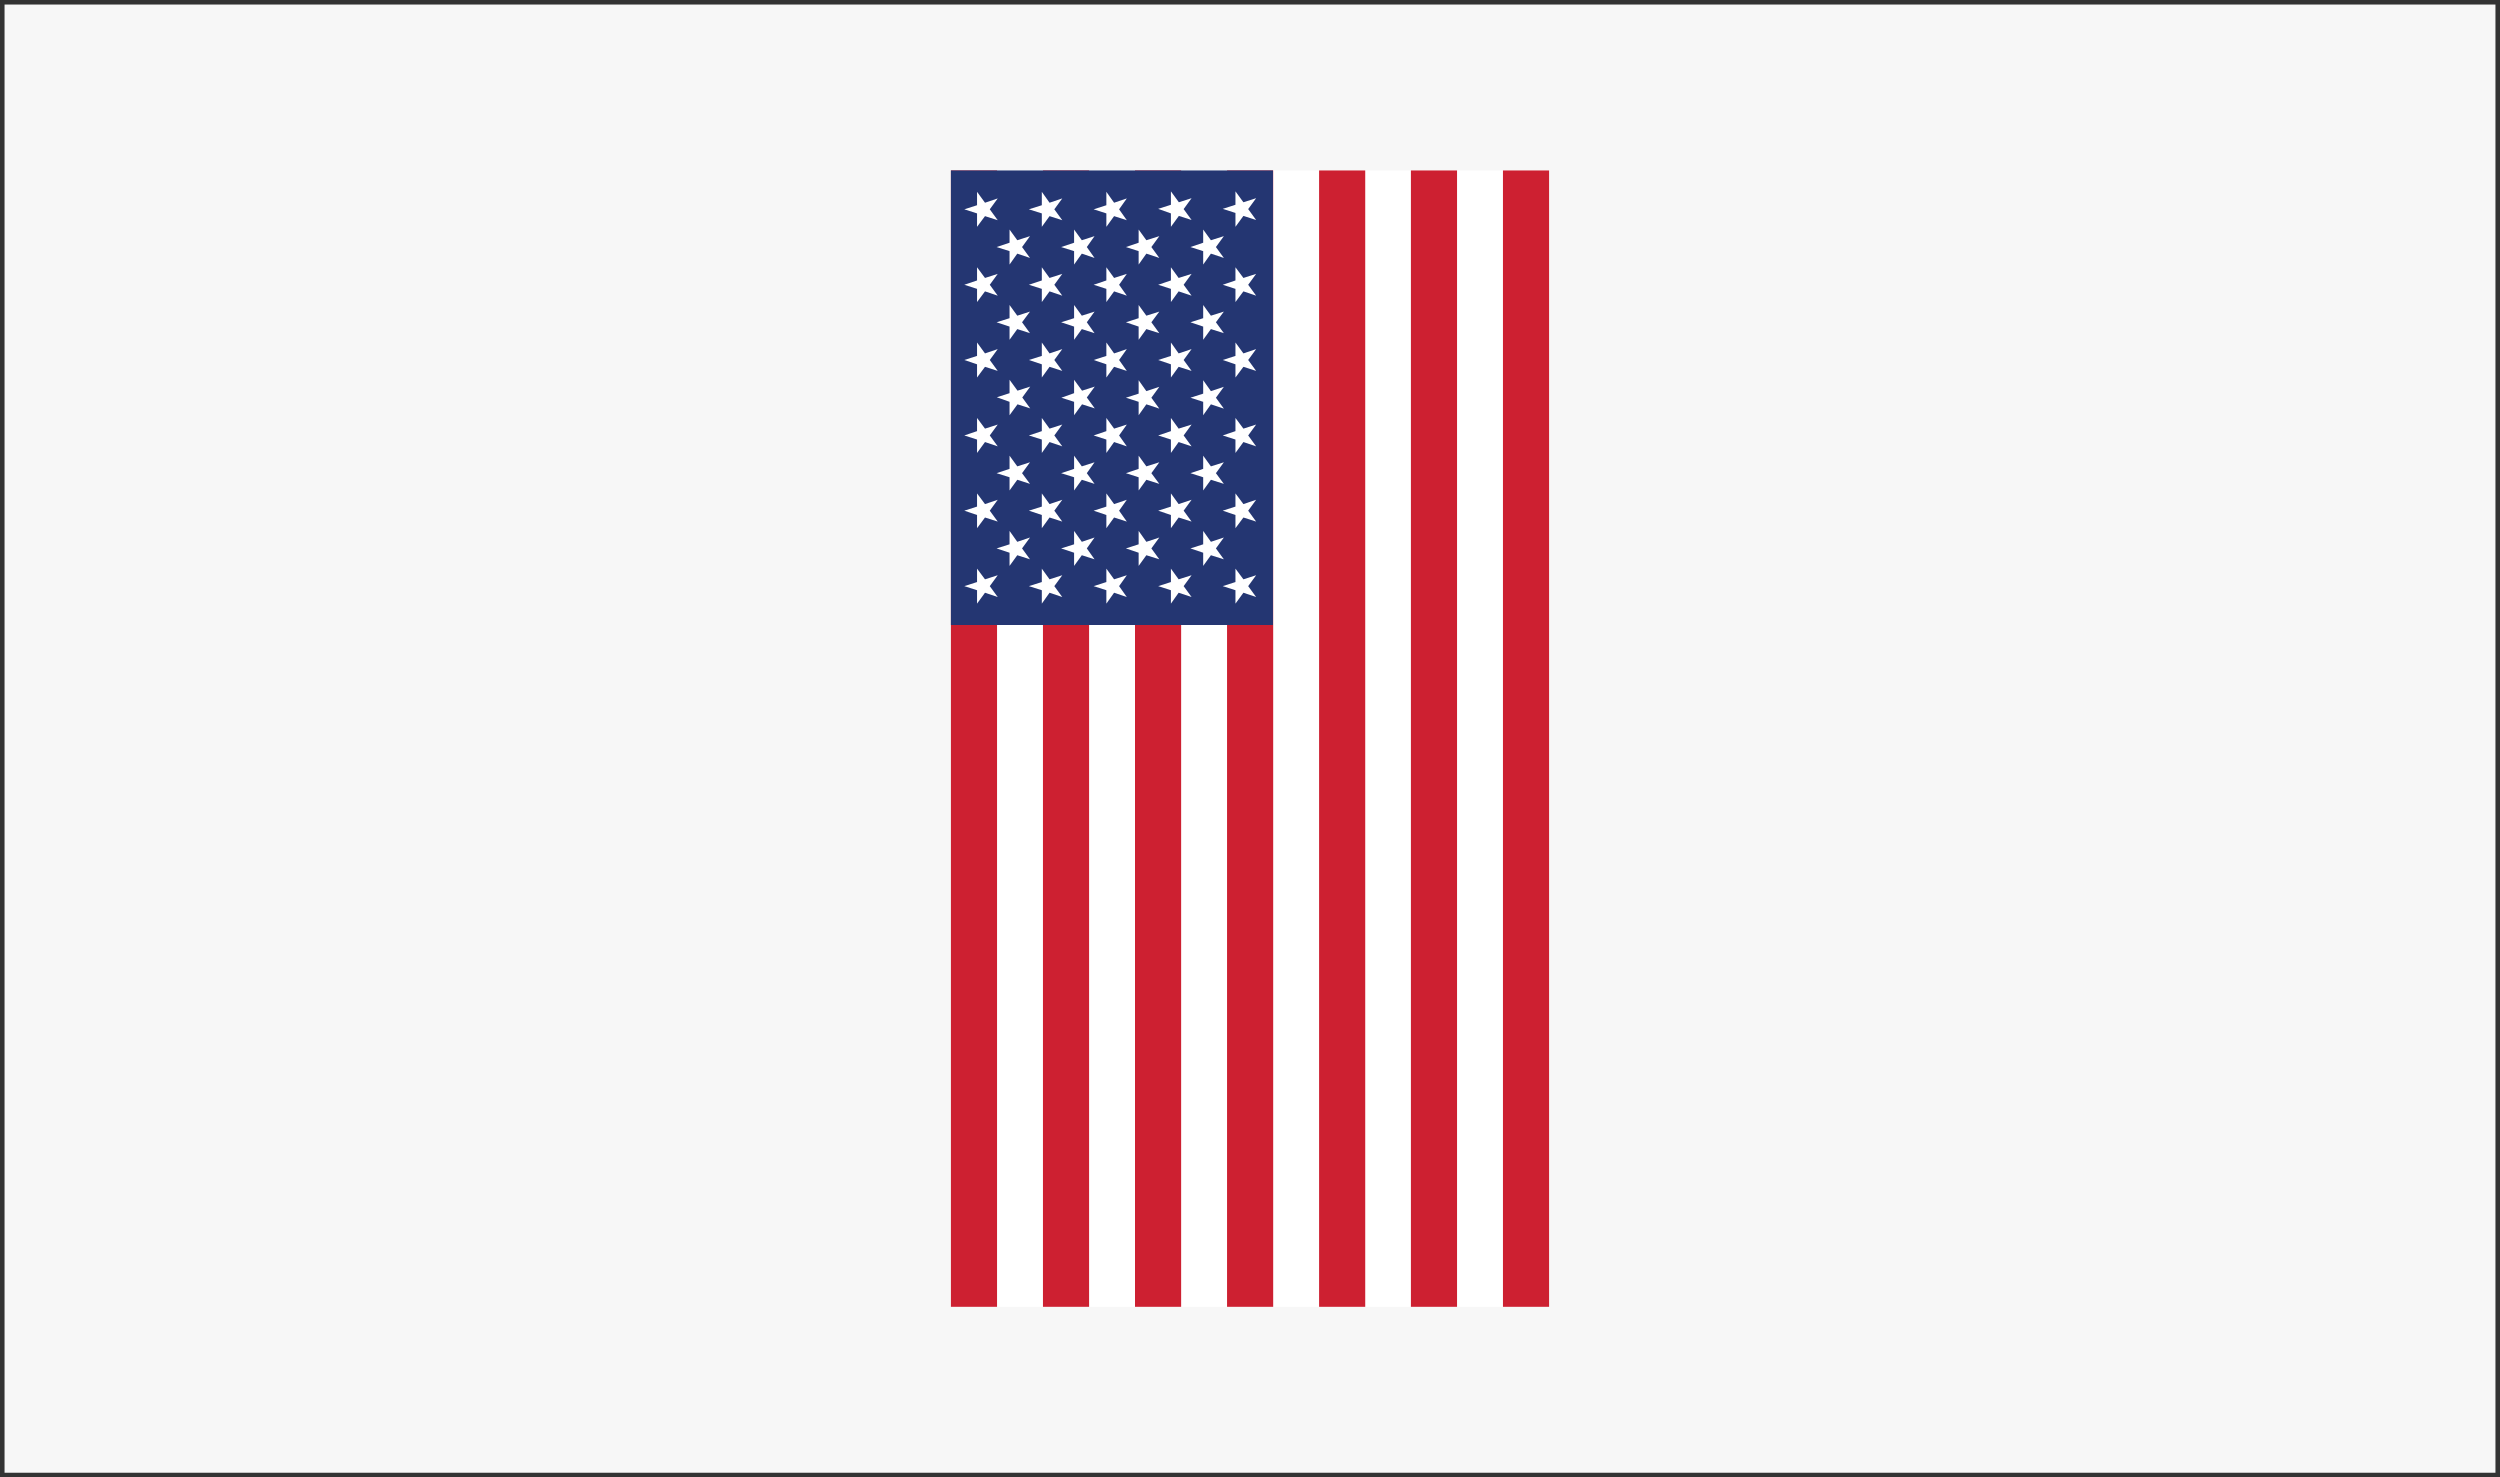<?xml version="1.0" encoding="utf-8"?>
<!-- Generator: Adobe Illustrator 22.1.0, SVG Export Plug-In . SVG Version: 6.00 Build 0)  -->
<svg version="1.1" xmlns="http://www.w3.org/2000/svg" xmlns:xlink="http://www.w3.org/1999/xlink" x="0px" y="0px"
	 viewBox="0 0 1100 650" style="enable-background:new 0 0 1100 650;" xml:space="preserve">
<rect x="0" y="0" width="1100" height="650" fill="#808080" stroke="none"/>
<style type="text/css">
	.st0{fill:#ffffff;}
	.st1{fill:#333333;}
	.st2{fill:#CD2031;}
	.st3{fill:#243672;}
</style>
<g id="Layer_2">
	<g id="bg">
		<g>
			<rect x="1" y="1" style="fill:#f7f7f7;" width="1098" height="648"/>
			<path class="st1" d="M1098,2v646H2V2H1098 M1100,0H0v650h1100V0L1100,0z"/>
		</g>
	</g>
</g>
<g id="Layer_1">
	<g id="Layer_1_1_">
		<rect x="418.4" y="75" class="st0" width="263.2" height="500"/>
		<rect x="418.4" y="75" class="st2" width="20.3" height="500"/>
		<rect x="458.9" y="75" class="st2" width="20.3" height="500"/>
		<rect x="499.4" y="75" class="st2" width="20.3" height="500"/>
		<rect x="539.9" y="75" class="st2" width="20.3" height="500"/>
		<rect x="580.4" y="75" class="st2" width="20.3" height="500"/>
		<rect x="620.8" y="75" class="st2" width="20.3" height="500"/>
		<rect x="661.3" y="75" class="st2" width="20.3" height="500"/>
		<rect x="418.4" y="75" class="st3" width="141.7" height="200"/>
		<polygon class="st0" points="424.3,125.3 429.9,123.4 429.9,117.6 433.4,122.3 439,120.5 435.5,125.3 439,130.1 433.4,128.2 
			429.9,132.9 429.9,127.1 		"/>
		<polygon class="st0" points="424.3,158.4 429.9,156.6 429.9,150.7 433.4,155.5 439,153.6 435.5,158.4 439,163.2 433.4,161.4 
			429.9,166.1 429.9,160.3 		"/>
		<polygon class="st0" points="424.3,191.6 429.9,189.7 429.9,183.9 433.4,188.6 439,186.8 435.5,191.6 439,196.4 433.4,194.5 
			429.9,199.3 429.9,193.4 		"/>
		<polygon class="st0" points="424.3,224.7 429.9,222.9 429.9,217.1 433.4,221.8 439,219.9 435.5,224.7 439,229.5 433.4,227.7 
			429.9,232.4 429.9,226.6 		"/>
		<polygon class="st0" points="433.4,254.9 439,253.1 435.5,257.9 439,262.7 433.4,260.8 429.9,265.6 429.9,259.7 424.3,257.9 
			429.9,256.1 429.9,250.2 		"/>
		<polygon class="st0" points="438.5,108.7 444.2,106.8 444.2,101 447.6,105.7 453.2,103.9 449.7,108.7 453.2,113.5 447.6,111.6 
			444.2,116.4 444.2,110.5 		"/>
		<polygon class="st0" points="438.5,141.8 444.2,140 444.2,134.2 447.6,138.9 453.2,137.1 449.7,141.8 453.2,146.6 447.6,144.8 
			444.2,149.5 444.2,143.7 		"/>
		<path class="st0" d="M444.2,176.8v5.9l3.5-4.8l5.6,1.8l-3.5-4.8l3.5-4.8l-5.6,1.8l-3.5-4.8v5.9l-5.6,1.8L444.2,176.8z M446.6,175
			L446.6,175L446.6,175L446.6,175L446.6,175z"/>
		<polygon class="st0" points="438.5,208.2 444.2,206.3 444.2,200.5 447.6,205.2 453.2,203.4 449.7,208.2 453.2,212.9 447.6,211.1 
			444.2,215.8 444.2,210 		"/>
		<polygon class="st0" points="438.5,241.3 444.2,239.5 444.2,233.6 447.6,238.4 453.2,236.5 449.7,241.3 453.2,246.1 447.6,244.3 
			444.2,249 444.2,243.2 		"/>
		<polygon class="st0" points="452.7,92.1 458.4,90.3 458.4,84.4 461.8,89.2 467.4,87.3 463.9,92.1 467.4,96.9 461.8,95.1 
			458.4,99.8 458.4,93.9 		"/>
		<polygon class="st0" points="452.7,125.3 458.4,123.4 458.4,117.6 461.8,122.3 467.4,120.5 463.9,125.3 467.4,130.1 461.8,128.2 
			458.4,132.9 458.4,127.1 		"/>
		<polygon class="st0" points="452.7,158.4 458.4,156.6 458.4,150.7 461.8,155.5 467.4,153.6 463.9,158.4 467.4,163.2 461.8,161.4 
			458.4,166.1 458.4,160.3 		"/>
		<polygon class="st0" points="452.7,191.6 458.4,189.7 458.4,183.9 461.8,188.6 467.4,186.8 463.9,191.6 467.4,196.4 461.8,194.5 
			458.4,199.3 458.4,193.4 		"/>
		<polygon class="st0" points="452.7,224.7 458.4,222.9 458.4,217.1 461.8,221.8 467.4,219.9 463.9,224.7 467.4,229.5 461.8,227.7 
			458.4,232.4 458.4,226.6 		"/>
		<polygon class="st0" points="452.7,257.9 458.4,256.1 458.4,250.2 461.8,254.9 467.4,253.1 463.9,257.9 467.4,262.7 461.8,260.8 
			458.4,265.6 458.4,259.7 		"/>
		<polygon class="st0" points="466.9,108.7 472.6,106.8 472.6,101 476,105.7 481.6,103.9 478.2,108.7 481.6,113.5 476,111.6 
			472.6,116.4 472.6,110.5 		"/>
		<polygon class="st0" points="466.9,141.8 472.6,140 472.6,134.2 476,138.9 481.6,137.1 478.2,141.8 481.6,146.6 476,144.8 
			472.6,149.5 472.6,143.7 		"/>
		<path class="st0" d="M472.6,176.8v5.9l3.5-4.8l5.6,1.8l-3.5-4.8l3.5-4.8l-5.6,1.8l-3.5-4.8v5.9l-5.6,2L472.6,176.8z M475.1,175
			L475.1,175L475.1,175L475.1,175z"/>
		<polygon class="st0" points="466.9,208.2 472.6,206.3 472.6,200.5 476,205.2 481.6,203.4 478.2,208.2 481.6,212.9 476,211.1 
			472.6,215.8 472.6,210 		"/>
		<polygon class="st0" points="466.9,241.3 472.6,239.5 472.6,233.6 476,238.4 481.6,236.5 478.2,241.3 481.6,246.1 476,244.3 
			472.6,249 472.6,243.2 		"/>
		<polygon class="st0" points="481.2,92.1 486.8,90.3 486.8,84.4 490.2,89.2 495.8,87.3 492.4,92.1 495.8,96.9 490.2,95.1 
			486.8,99.8 486.8,93.9 		"/>
		<polygon class="st0" points="481.2,125.3 486.8,123.4 486.8,117.6 490.2,122.3 495.8,120.5 492.4,125.3 495.8,130.1 490.2,128.2 
			486.8,132.9 486.8,127.1 		"/>
		<polygon class="st0" points="481.2,158.4 486.8,156.6 486.8,150.7 490.2,155.5 495.8,153.6 492.4,158.4 495.8,163.2 490.2,161.4 
			486.8,166.1 486.8,160.3 		"/>
		<polygon class="st0" points="481.2,191.6 486.8,189.7 486.8,183.9 490.2,188.6 495.8,186.8 492.4,191.6 495.8,196.4 490.2,194.5 
			486.8,199.3 486.8,193.4 		"/>
		<polygon class="st0" points="481.2,224.7 486.8,222.9 486.8,217.1 490.2,221.8 495.8,219.9 492.4,224.7 495.8,229.5 490.2,227.7 
			486.8,232.4 486.8,226.6 		"/>
		<polygon class="st0" points="481.2,257.9 486.8,256.1 486.8,250.2 490.2,254.9 495.8,253.1 492.4,257.9 495.8,262.7 490.2,260.8 
			486.8,265.6 486.8,259.7 		"/>
		<polygon class="st0" points="495.4,108.7 501,106.8 501,101 504.4,105.7 510.1,103.9 506.6,108.7 510.1,113.5 504.4,111.6 
			501,116.4 501,110.5 		"/>
		<polygon class="st0" points="495.4,141.8 501,140 501,134.2 504.4,138.9 510.1,137.1 506.6,141.8 510.1,146.6 504.4,144.8 
			501,149.5 501,143.7 		"/>
		<polygon class="st0" points="495.4,175 501,173.2 501,167.3 504.4,172.1 510.1,170.2 506.6,175 510.1,179.8 504.4,177.9 
			501,182.7 501,176.8 		"/>
		<polygon class="st0" points="495.4,208.2 501,206.3 501,200.5 504.4,205.2 510.1,203.4 506.6,208.2 510.1,212.9 504.4,211.1 
			501,215.8 501,210 		"/>
		<polygon class="st0" points="495.4,241.3 501,239.5 501,233.6 504.4,238.4 510.1,236.5 506.6,241.3 510.1,246.1 504.4,244.3 
			501,249 501,243.2 		"/>
		<path class="st0" d="M515.2,93.9v5.9l3.5-4.8l5.6,1.8l-3.5-4.8l3.5-4.8l-5.6,1.8l-3.5-4.8v5.9l-5.6,1.8L515.2,93.9z M517.7,92.1
			L517.7,92.1L517.7,92.1L517.7,92.1L517.7,92.1z"/>
		<polygon class="st0" points="509.6,125.3 515.2,123.4 515.2,117.6 518.6,122.3 524.3,120.5 520.8,125.3 524.3,130.1 518.6,128.2 
			515.2,132.9 515.2,127.1 		"/>
		<polygon class="st0" points="509.6,158.4 515.2,156.6 515.2,150.7 518.6,155.5 524.3,153.6 520.8,158.4 524.3,163.2 518.6,161.4 
			515.2,166.1 515.2,160.3 		"/>
		<polygon class="st0" points="509.6,191.6 515.2,189.7 515.2,183.9 518.6,188.6 524.3,186.8 520.8,191.6 524.3,196.4 518.6,194.5 
			515.2,199.3 515.2,193.4 		"/>
		<polygon class="st0" points="509.6,224.7 515.2,222.9 515.2,217.1 518.6,221.8 524.3,219.9 520.8,224.7 524.3,229.5 518.6,227.7 
			515.2,232.4 515.2,226.6 		"/>
		<polygon class="st0" points="509.6,257.9 515.2,256.1 515.2,250.2 518.6,254.9 524.3,253.1 520.8,257.9 524.3,262.7 518.6,260.8 
			515.2,265.6 515.2,259.7 		"/>
		<polygon class="st0" points="529.4,110.5 523.8,108.7 529.4,106.8 529.4,101 532.8,105.7 538.5,103.9 535,108.7 538.5,113.5 
			532.8,111.6 529.4,116.4 		"/>
		<polygon class="st0" points="529.4,143.7 523.8,141.8 529.4,140 529.4,134.2 532.8,138.9 538.5,137.1 535,141.8 538.5,146.6 
			532.8,144.8 529.4,149.5 		"/>
		<polygon class="st0" points="529.4,176.8 523.8,175 529.4,173.2 529.4,167.3 532.8,172.1 538.5,170.2 535,175 538.5,179.8 
			532.8,177.9 529.4,182.7 		"/>
		<polygon class="st0" points="529.4,210 523.8,208.2 529.4,206.3 529.4,200.5 532.8,205.2 538.5,203.4 535,208.2 538.5,212.9 
			532.8,211.1 529.4,215.8 		"/>
		<polygon class="st0" points="529.4,243.2 523.8,241.3 529.4,239.5 529.4,233.6 532.8,238.4 538.5,236.5 535,241.3 538.5,246.1 
			532.8,244.3 529.4,249 		"/>
		<path class="st0" d="M543.6,99.8l3.5-4.8l5.6,1.8l-3.5-4.8l3.5-4.8l-5.6,1.8l-3.5-4.8v5.9l-5.6,1.8l5.6,1.8V99.8z M546.1,92.1
			L546.1,92.1L546.1,92.1L546.1,92.1z"/>
		<polygon class="st0" points="543.6,127.1 538,125.3 543.6,123.4 543.6,117.6 547.1,122.3 552.7,120.5 549.2,125.3 552.7,130.1 
			547.1,128.2 543.6,132.9 		"/>
		<polygon class="st0" points="543.6,160.3 538,158.4 543.6,156.6 543.6,150.7 547.1,155.5 552.7,153.6 549.2,158.4 552.7,163.2 
			547.1,161.4 543.6,166.1 		"/>
		<polygon class="st0" points="543.6,193.4 538,191.6 543.6,189.7 543.6,183.9 547.1,188.6 552.7,186.8 549.2,191.6 552.7,196.4 
			547.1,194.5 543.6,199.3 		"/>
		<polygon class="st0" points="543.6,226.6 538,224.7 543.6,222.9 543.6,217.1 547.1,221.8 552.7,219.9 549.2,224.7 552.7,229.5 
			547.1,227.7 543.6,232.4 		"/>
		<polygon class="st0" points="543.6,259.7 538,257.9 543.6,256.1 543.6,250.2 547.1,254.9 552.7,253.1 549.2,257.9 552.7,262.7 
			547.1,260.8 543.6,265.6 		"/>
		<polygon class="st0" points="424.3,92.1 429.9,90.3 429.9,84.4 433.4,89.2 439,87.3 435.5,92.1 439,96.9 433.4,95.1 429.9,99.8 
			429.9,93.9 		"/>
	</g>
</g>
</svg>
